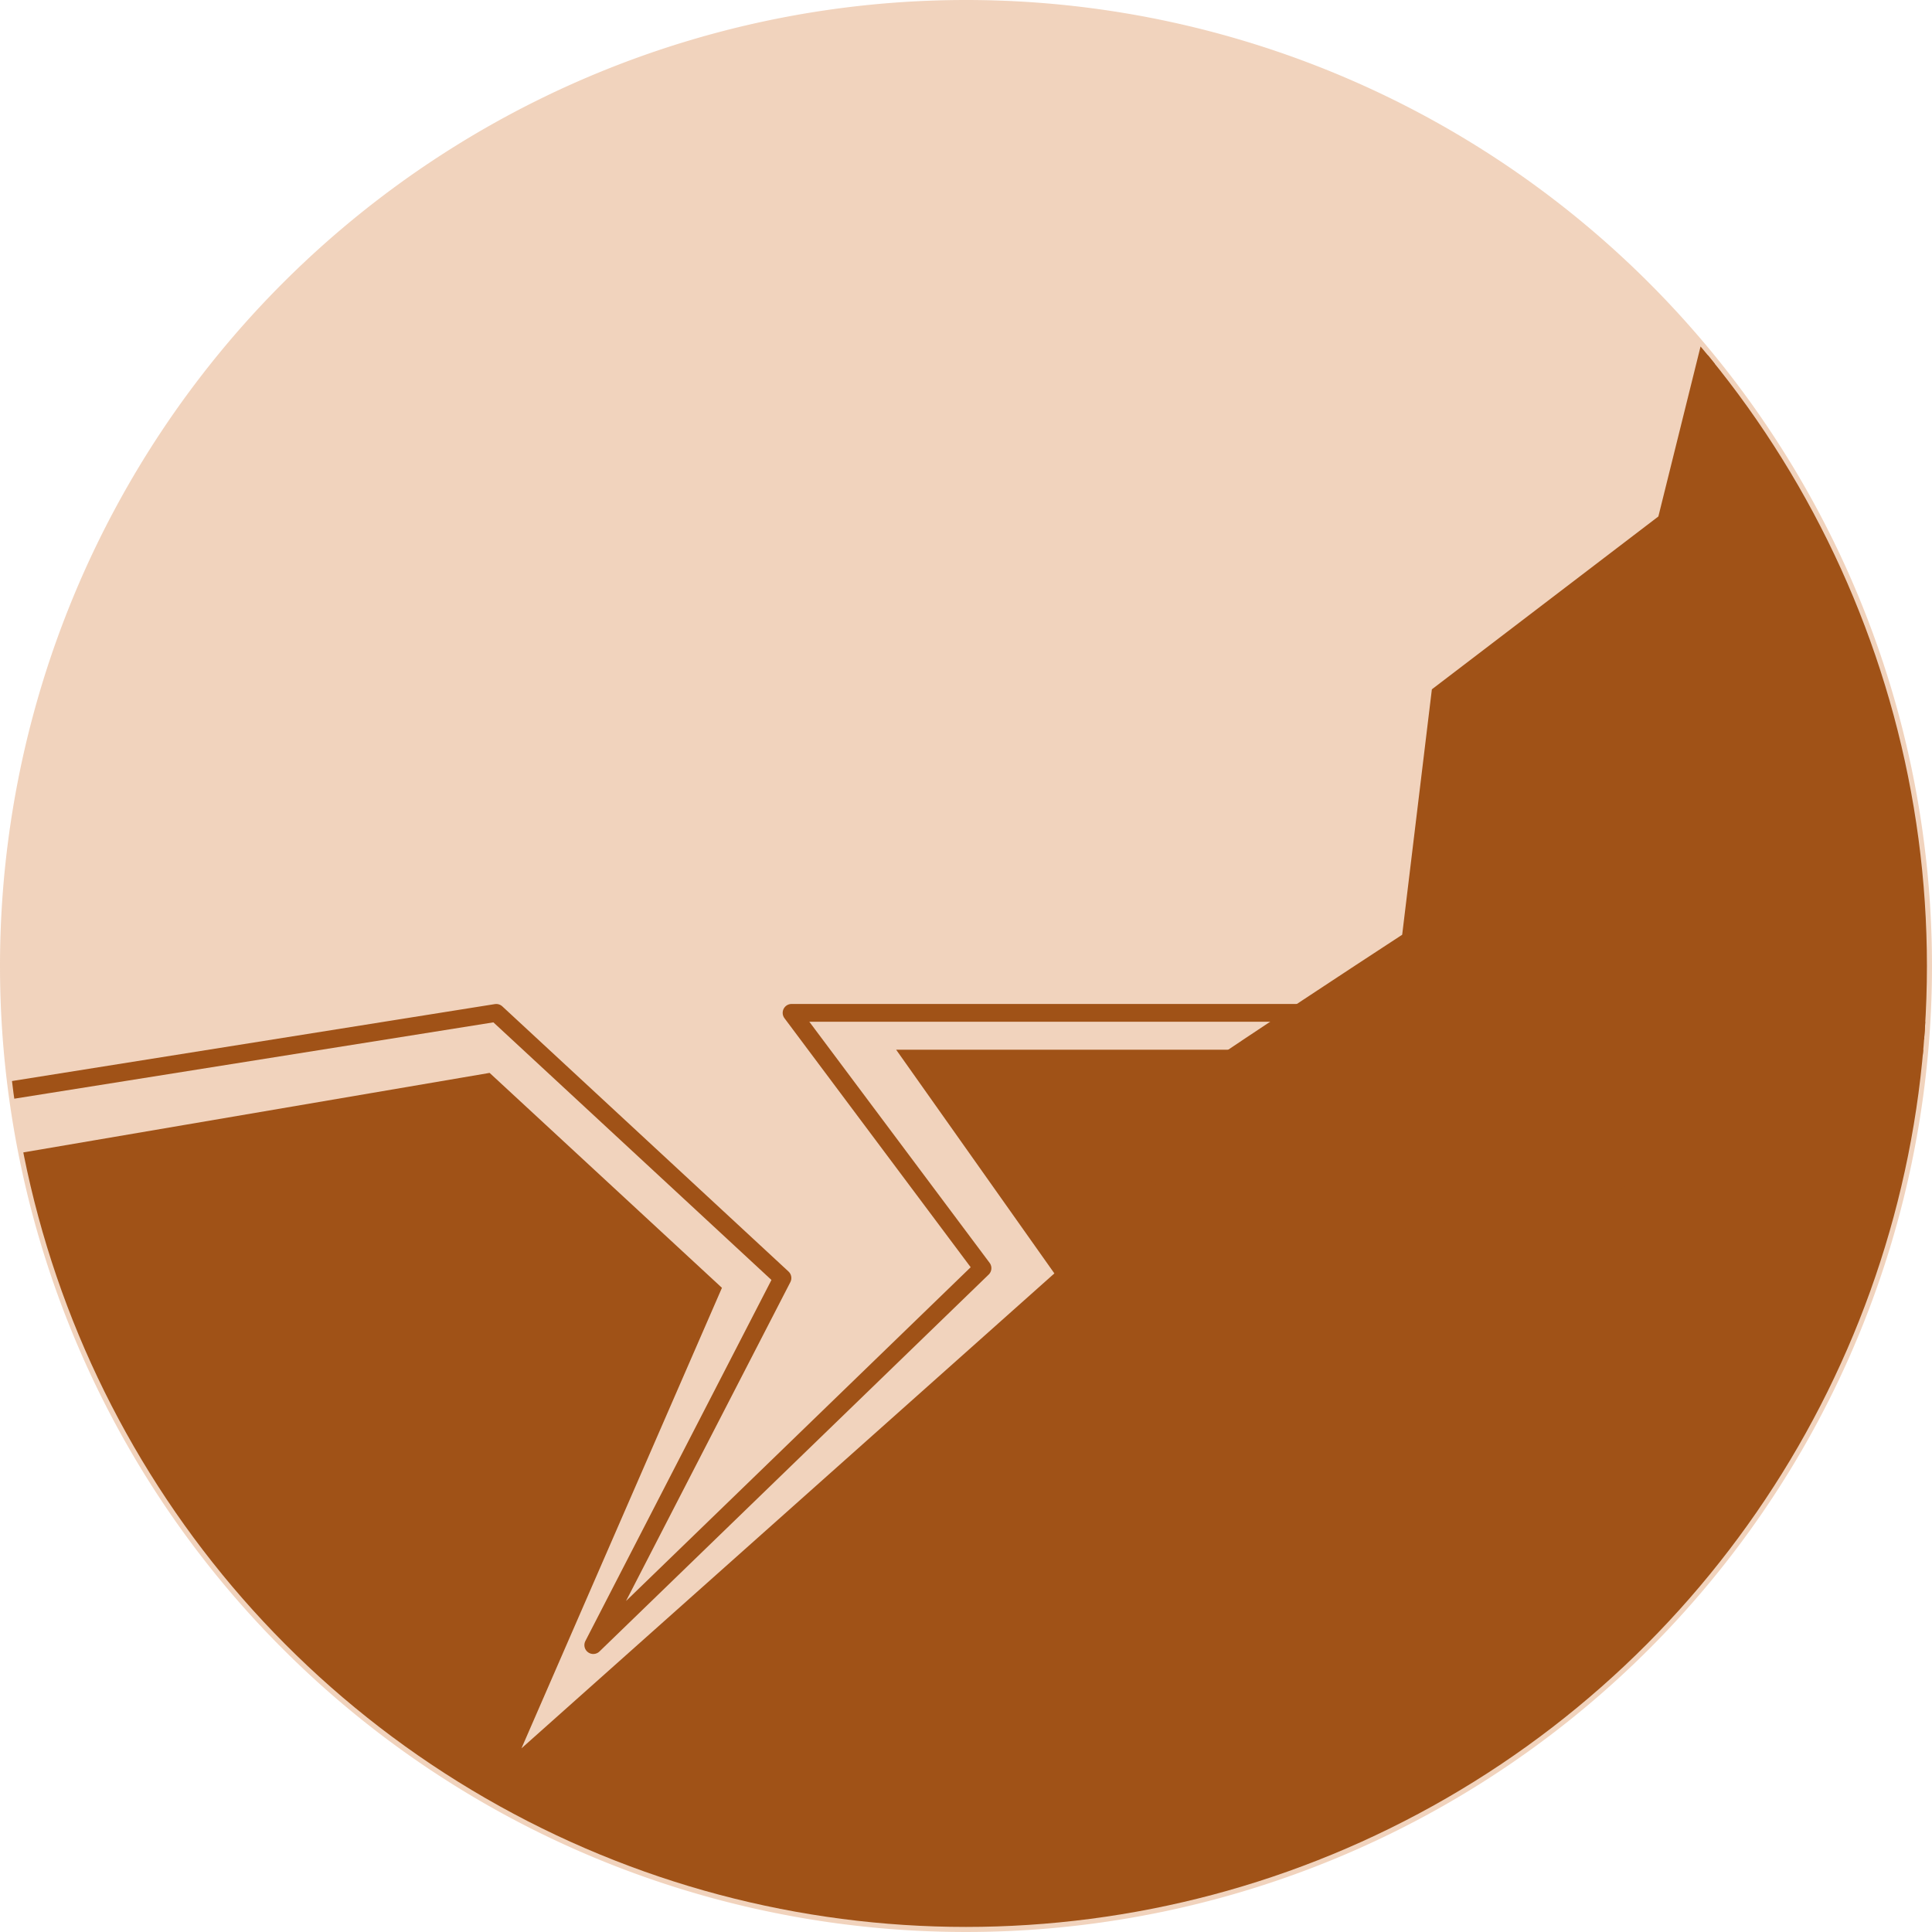 <svg xmlns="http://www.w3.org/2000/svg" xmlns:xlink="http://www.w3.org/1999/xlink" width="108.57" height="108.57" viewBox="0 0 108.57 108.57">
  <defs>
    <clipPath id="clip-path">
      <circle id="Ellipse_713" data-name="Ellipse 713" cx="54" cy="54" r="54" transform="translate(-0.048 -0.049)" fill="#994200" opacity="0.3"/>
    </clipPath>
  </defs>
  <g id="Group_7833" data-name="Group 7833" transform="translate(-7550 10026)">
    <path id="Path_29752" data-name="Path 29752" d="M54.285,0A54.285,54.285,0,1,1,0,54.285,54.285,54.285,0,0,1,54.285,0Z" transform="translate(7550 -10026)" fill="#ce6c22" opacity="0.3"/>
    <g id="Mask_Group_11" data-name="Mask Group 11" transform="translate(7550.333 -10025.666)" clip-path="url(#clip-path)">
      <g id="Group_7807" data-name="Group 7807" transform="translate(-5.877 53.951)">
        <path id="Path_29747" data-name="Path 29747" d="M2231.633-6896.973l49.13-7.828,16.083,14.9-10.631,20.627,21.872-21.181-10.729-14.348h58.13" transform="translate(-2247.331 6907.436)" fill="none" stroke="#a05217" stroke-linecap="round" stroke-linejoin="round" stroke-width="1"/>
        <path id="Path_29748" data-name="Path 29748" d="M2236.7-6898.758l45.74-7.8,13.056,12.078-11.266,25.879,29.947-26.689-8.89-12.569h62.876l-3.671,27.05-38.67,25.9-37.041,4.139-32.337-9.505-12.454-20.538Z" transform="translate(-2249.382 6912.565)" fill="#a05217"/>
      </g>
      <path id="Path_29925" data-name="Path 29925" d="M3688.633-13692.027l-5.594-.713-3.966.713-4.607,18.562-12.7,9.692-1.671,13.813s-18.156,11.826-17.581,12.061c9.581,9.522,38.746-1.526,38.746-1.526l7.373-4.5,6.355-9.23,5.492-7.052,3.559-14.2-7.729-16.065Z" transform="translate(-3581.163 13702.445)" fill="#a05217" stroke="#a05217" stroke-width="1"/>
    </g>
  </g>
</svg>
